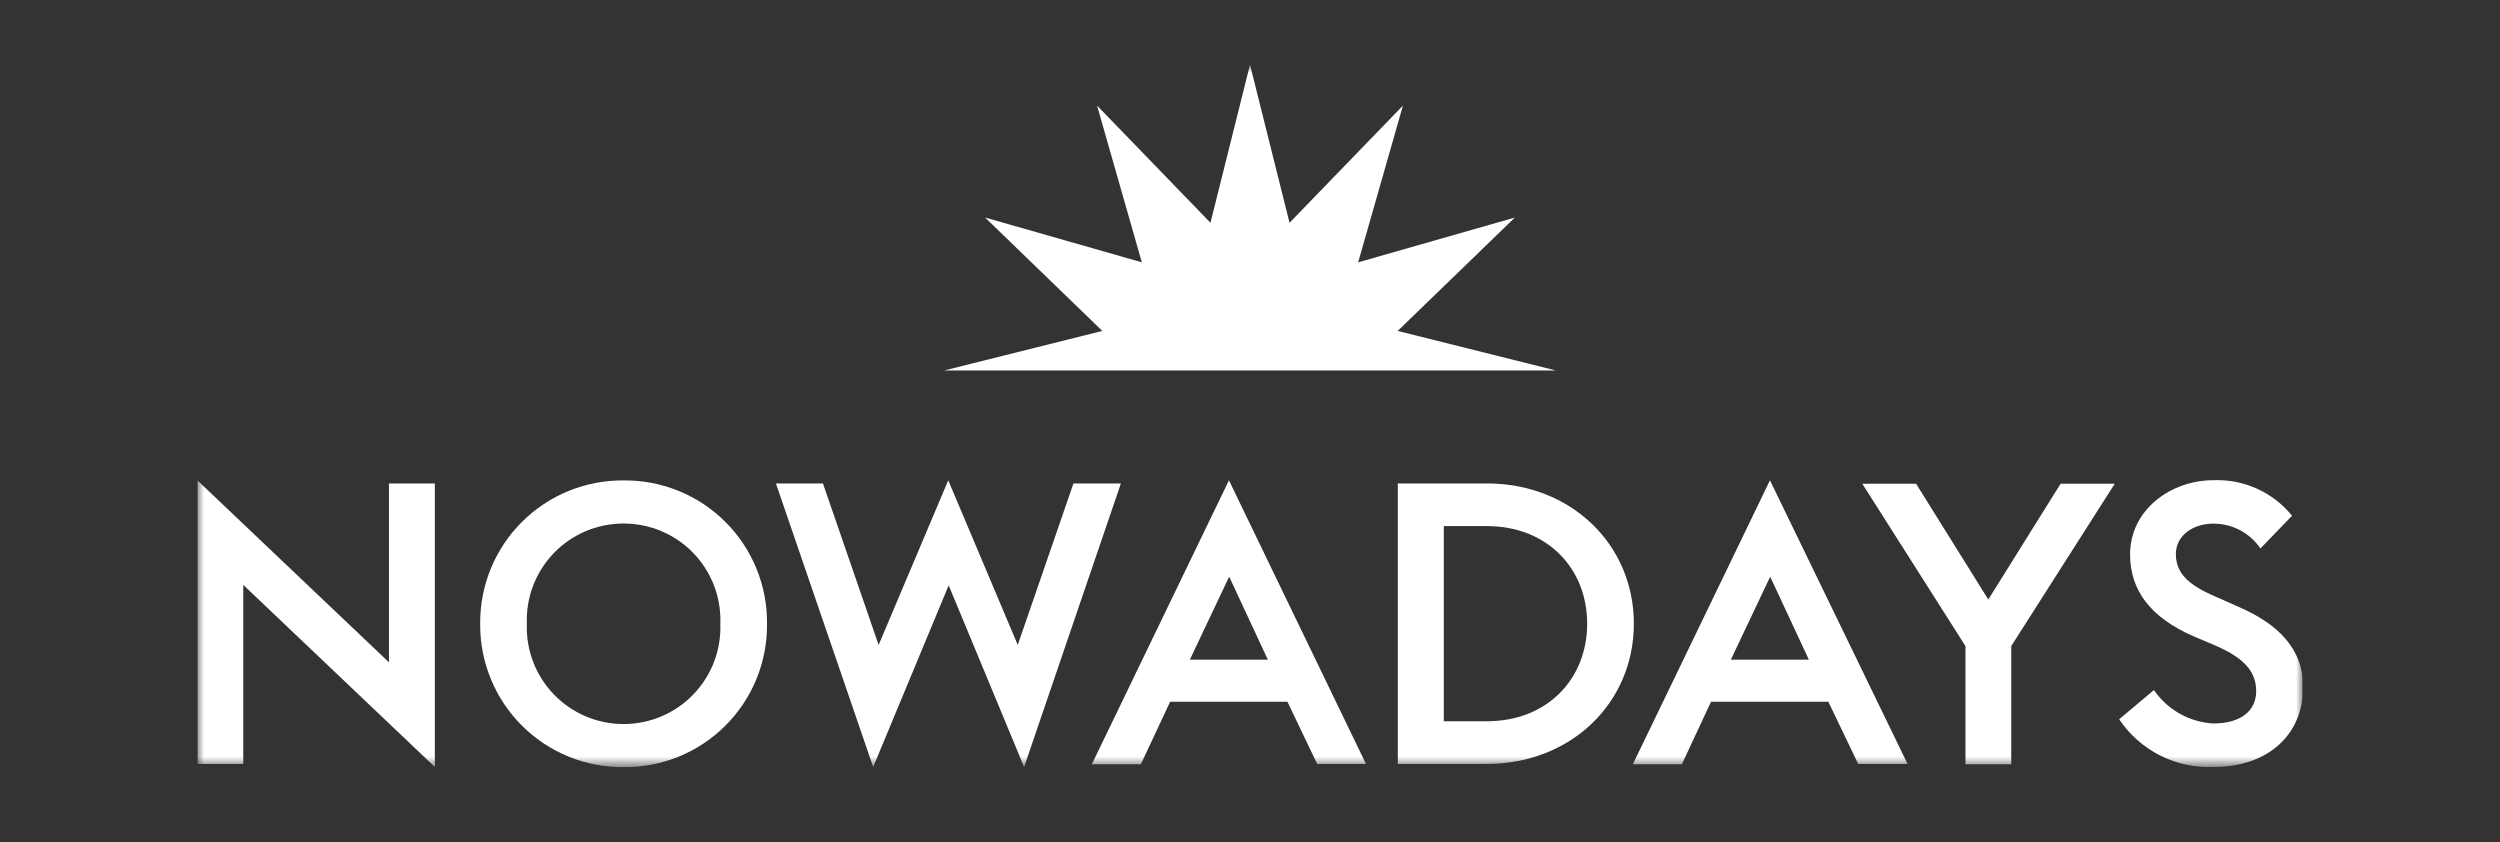 <svg width="190" height="64" viewBox="0 0 190 64" fill="none" xmlns="http://www.w3.org/2000/svg">
<rect x="0" y="0" width="190" height="64" fill="#333333" stroke="none"/>
<g clip-path="url(#clip0_1361_778)">
<mask id="mask0_1361_778" style="mask-type:luminance" maskUnits="userSpaceOnUse" x="15" y="4" width="160" height="55">
<path d="M175 4.91H15V58.294H175V4.91Z" fill="white"/>
</mask>
<g mask="url(#mask0_1361_778)">
<path d="M118.247 28.157L106.225 25.151L115.131 16.533L103.22 19.937L106.623 8.025L98.005 16.931L95 4.91L91.995 16.931L83.377 8.025L86.78 19.937L74.869 16.533L83.775 25.151L71.753 28.157H118.247Z" fill="white"/>
<path d="M18.488 44.453V58.057H15V36.504L29.561 50.337V36.741H33.049V58.294L18.488 44.453Z" fill="white"/>
<path d="M36.494 47.407C36.482 45.973 36.755 44.55 37.299 43.221C37.843 41.893 38.645 40.687 39.661 39.673C40.676 38.658 41.883 37.856 43.211 37.314C44.54 36.771 45.963 36.499 47.398 36.512C48.833 36.498 50.256 36.769 51.585 37.312C52.913 37.854 54.12 38.656 55.135 39.671C56.15 40.685 56.952 41.892 57.494 43.221C58.036 44.549 58.308 45.973 58.293 47.407C58.308 48.842 58.036 50.266 57.494 51.594C56.952 52.923 56.15 54.13 55.135 55.144C54.12 56.159 52.913 56.961 51.585 57.503C50.256 58.046 48.833 58.318 47.398 58.303C45.963 58.316 44.54 58.044 43.211 57.501C41.883 56.959 40.676 56.157 39.661 55.142C38.645 54.128 37.843 52.922 37.299 51.594C36.755 50.266 36.482 48.843 36.494 47.407ZM54.746 47.407C54.784 46.42 54.621 45.434 54.269 44.511C53.916 43.587 53.381 42.745 52.695 42.033C52.008 41.321 51.186 40.756 50.275 40.37C49.365 39.984 48.386 39.787 47.398 39.788C46.409 39.785 45.429 39.983 44.518 40.368C43.607 40.753 42.783 41.318 42.096 42.03C41.408 42.742 40.872 43.585 40.519 44.509C40.166 45.433 40.004 46.419 40.041 47.407C40.005 48.396 40.168 49.381 40.522 50.305C40.875 51.228 41.411 52.071 42.098 52.782C42.785 53.494 43.609 54.059 44.519 54.445C45.43 54.831 46.409 55.028 47.398 55.027C48.386 55.027 49.364 54.829 50.274 54.443C51.184 54.056 52.006 53.491 52.692 52.779C53.378 52.068 53.913 51.226 54.267 50.303C54.619 49.38 54.782 48.395 54.746 47.407Z" fill="white"/>
<path d="M58.97 36.741H62.543L66.776 49.016L72.067 36.504L77.349 49.016L81.582 36.741H85.188L77.832 58.294L72.1 44.487L66.361 58.294L58.97 36.741Z" fill="white"/>
<path d="M93.4 36.504L103.813 58.057H100.105L97.844 53.334H88.93L86.704 58.083H82.979L93.4 36.504ZM90.429 50.133H96.355L93.417 43.827L90.429 50.133Z" fill="white"/>
<path d="M106.234 36.741H113.006C119.373 36.741 124.173 41.363 124.173 47.399C124.173 53.435 119.373 58.057 113.006 58.057H106.234V36.741ZM113.006 54.815C117.595 54.815 120.625 51.598 120.625 47.399C120.625 43.2 117.586 39.983 113.006 39.983H109.73V54.815H113.006Z" fill="white"/>
<path d="M134.517 36.504L144.973 58.057H141.222L138.953 53.334H130.039L127.821 58.083H124.096L134.517 36.504ZM131.546 50.133H137.472L134.534 43.827L131.546 50.133Z" fill="white"/>
<path d="M149.375 49.101L141.535 36.766H145.624L151.11 45.562L156.604 36.766H160.719L152.854 49.101V58.083H149.375V49.101Z" fill="white"/>
<path d="M161.057 54.663L163.698 52.444C164.205 53.183 164.875 53.796 165.656 54.236C166.436 54.677 167.307 54.932 168.202 54.984C170.268 54.984 171.47 54.053 171.47 52.521C171.47 50.989 170.479 49.981 168.38 49.067L166.687 48.347C163.478 46.942 161.887 44.902 161.887 42.133C161.887 38.747 164.977 36.495 168.219 36.495C169.357 36.45 170.49 36.67 171.527 37.139C172.564 37.608 173.478 38.312 174.196 39.196L171.792 41.685C171.394 41.097 170.858 40.618 170.23 40.288C169.602 39.959 168.903 39.79 168.194 39.797C166.746 39.797 165.366 40.644 165.366 42.108C165.366 43.573 166.331 44.478 168.456 45.376L170.149 46.129C173.061 47.391 175.042 49.253 175.042 52.224C175.042 55.822 172.376 58.286 168.27 58.286C166.857 58.356 165.451 58.059 164.187 57.424C162.922 56.789 161.844 55.838 161.057 54.663Z" fill="white"/>
</g>
</g>
<defs>
<clipPath id="clip0_1361_778">
<rect width="160" height="54.18" fill="white" transform="translate(15 4.91)"/>
</clipPath>
</defs>
</svg>
